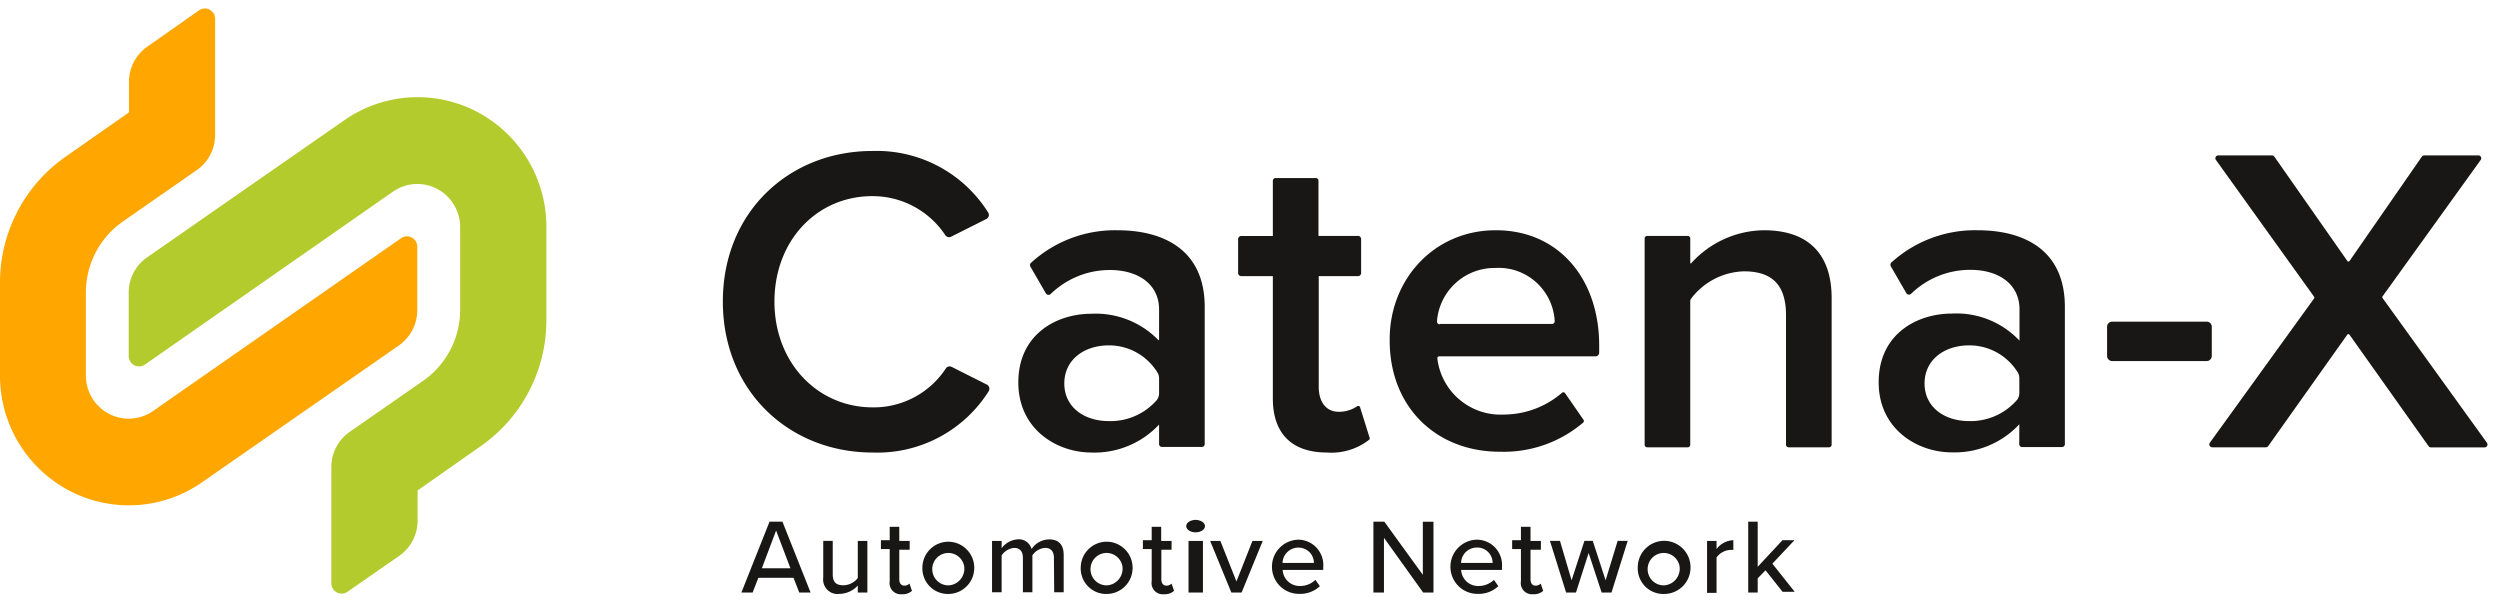 <svg width="137" height="33" fill="none" xmlns="http://www.w3.org/2000/svg">
  <path d="M22.865 16.985v-3.45a.569.569 0 0 0-.293-.515.56.56 0 0 0-.588.03L8.387 22.523c-.717.5-1.65.557-2.423.15a2.366 2.366 0 0 1-1.258-2.092v-4.566a4.742 4.742 0 0 1 2.038-3.883l4.042-2.814a2.334 2.334 0 0 0 1.002-1.942V1.054a.569.569 0 0 0-.294-.52.56.56 0 0 0-.592.034L8.07 2.558a2.354 2.354 0 0 0-1.002 1.94v1.66l-3.47 2.427A8.413 8.413 0 0 0 0 15.457v5.115a7.116 7.116 0 0 0 3.78 6.307 7.015 7.015 0 0 0 7.3-.455l10.783-7.497a2.354 2.354 0 0 0 1.002-1.942Z" fill="#FFA600"/>
  <path d="M18.852 6.6 8.06 14.103a2.349 2.349 0 0 0-1.007 1.94v3.451a.573.573 0 0 0 .297.514.565.565 0 0 0 .59-.028l13.595-9.478c.718-.5 1.65-.558 2.423-.15a2.366 2.366 0 0 1 1.258 2.09v4.543a4.741 4.741 0 0 1-2.028 3.883l-3.613 2.513-.415.287a2.344 2.344 0 0 0-1.002 1.94v6.334a.568.568 0 0 0 .294.519.56.56 0 0 0 .593-.034l2.837-1.97a2.349 2.349 0 0 0 1.002-1.941v-1.64l3.46-2.427a8.409 8.409 0 0 0 3.598-6.906v-5.095a7.116 7.116 0 0 0-3.784-6.312 7.015 7.015 0 0 0-7.306.464Z" fill="#B3CB2D"/>
  <path fill-rule="evenodd" clip-rule="evenodd" d="M41.558 31.665h1.927l.313.806h.622l-1.542-3.882h-.708l-1.542 3.882h.617l.313-.806Zm1.759-.524H41.75l.78-2.067.786 2.067Z" fill="#191715"/>
  <path d="M47.007 32.088c-.258.284-.62.449-1.002.456a.787.787 0 0 1-.67-.227.8.8 0 0 1-.221-.676v-2h.52v1.825c0 .486.231.607.593.607a1.01 1.01 0 0 0 .78-.398v-2.033h.525v2.829h-.525v-.383ZM48.756 31.845v-1.757h-.482v-.485h.482v-.733h.525v.772h.569v.485h-.569v1.62c0 .2.092.346.275.346a.404.404 0 0 0 .284-.112l.135.398a.743.743 0 0 1-.55.184.61.61 0 0 1-.512-.19.62.62 0 0 1-.157-.528Z" fill="#191715"/>
  <path fill-rule="evenodd" clip-rule="evenodd" d="M51.998 29.686a1.426 1.426 0 0 0-1.45 1.373c-.023.396.12.783.395 1.067.276.284.657.437 1.05.423a1.427 1.427 0 0 0 1.396-1.43A1.427 1.427 0 0 0 52 29.687Zm-.115.62a.883.883 0 0 1 .958.753.922.922 0 0 1-.215.701.908.908 0 0 1-.657.318.885.885 0 0 1-.88-.844.886.886 0 0 1 .794-.928Z" fill="#191715"/>
  <path d="M57.755 30.573c0-.33-.149-.548-.481-.548a.914.914 0 0 0-.699.408v2.023h-.52v-1.883c0-.33-.14-.548-.482-.548a.92.92 0 0 0-.684.413v2.018h-.525v-2.814h.525v.398c.216-.289.547-.467.906-.486.34-.019.646.204.737.534.214-.326.575-.524.963-.529.516 0 .795.287.795.854v2.043h-.52l-.015-1.883Z" fill="#191715"/>
  <path fill-rule="evenodd" clip-rule="evenodd" d="M60.685 29.686a1.426 1.426 0 0 0-1.46 1.373c-.024.39.115.774.384 1.058.269.283.643.44 1.032.432a1.426 1.426 0 0 0 1.425-1.41 1.427 1.427 0 0 0-1.381-1.453Zm-.13.62a.883.883 0 0 1 .958.753.921.921 0 0 1-.215.701.908.908 0 0 1-.657.318.884.884 0 0 1-.88-.844.886.886 0 0 1 .793-.928Z" fill="#191715"/>
  <path d="M63.113 31.845v-1.757h-.482v-.485h.482v-.733h.52v.772h.569v.485h-.56v1.62c0 .2.097.346.275.346a.404.404 0 0 0 .285-.112l.135.398a.743.743 0 0 1-.55.184.61.61 0 0 1-.516-.188.62.62 0 0 1-.158-.53Z" fill="#191715"/>
  <path fill-rule="evenodd" clip-rule="evenodd" d="M65.318 28.519c-.192.054-.315.18-.312.317.004.186.233.335.513.335.208 0 .395-.083.474-.21.079-.128.034-.275-.114-.372a.715.715 0 0 0-.561-.07Zm.604 1.123h-.791v2.829h.79v-2.83Z" fill="#191715"/>
  <path d="M66.317 29.642h.559l.881 2.222.877-2.222h.564L68.04 32.47h-.563l-1.161-2.83Z" fill="#191715"/>
  <path fill-rule="evenodd" clip-rule="evenodd" d="M71.15 29.574h-.006.01-.003Zm0 0a1.48 1.48 0 0 0-1.446 1.51 1.48 1.48 0 0 0 1.498 1.46 1.57 1.57 0 0 0 1.127-.422l-.245-.345a1.2 1.2 0 0 1-.83.335.928.928 0 0 1-.963-.878h2.221v-.132a1.4 1.4 0 0 0-.349-1.068 1.378 1.378 0 0 0-1.012-.46Zm.852 1.276h-1.72a.87.87 0 0 1 1.467-.604.847.847 0 0 1 .253.604Z" fill="#191715"/>
  <path d="M75.841 29.472v2.999h-.578v-3.882h.598l2.11 2.911V28.59h.583v3.882h-.564l-2.149-3Z" fill="#191715"/>
  <path fill-rule="evenodd" clip-rule="evenodd" d="M81.958 30.034c-.26-.29-.63-.458-1.02-.46h-.004a1.48 1.48 0 0 0-1.45 1.51 1.48 1.48 0 0 0 1.498 1.46 1.57 1.57 0 0 0 1.127-.422l-.24-.345a1.219 1.219 0 0 1-.834.335.927.927 0 0 1-.964-.878h2.236v-.132a1.4 1.4 0 0 0-.35-1.068Zm-.414.212a.847.847 0 0 1 .252.604h-1.729a.86.86 0 0 1 .872-.844.835.835 0 0 1 .605.24Z" fill="#191715"/>
  <path d="M83.347 31.845v-1.757h-.481v-.485h.481v-.733h.526v.772h.568v.485h-.568v1.62c0 .2.091.346.274.346a.404.404 0 0 0 .284-.112l.135.398a.743.743 0 0 1-.549.184.61.61 0 0 1-.513-.19.619.619 0 0 1-.157-.528ZM87.057 30.302l-.694 2.169h-.54l-.886-2.83h.55l.636 2.16.703-2.16h.458l.703 2.16.66-2.16h.55l-.887 2.83h-.54l-.713-2.17Z" fill="#191715"/>
  <path fill-rule="evenodd" clip-rule="evenodd" d="M91.218 29.637a1.45 1.45 0 0 0-1.468 1.422c-.023.396.12.783.396 1.067.275.283.656.437 1.05.423a1.45 1.45 0 0 0 1.445-1.445 1.45 1.45 0 0 0-1.423-1.467Zm-.133.669a.883.883 0 0 1 .959.753.922.922 0 0 1-.215.701.908.908 0 0 1-.657.318.884.884 0 0 1-.88-.844.886.886 0 0 1 .793-.928Z" fill="#191715"/>
  <path d="M93.547 29.642h.52v.446c.218-.294.556-.472.92-.485v.534a.966.966 0 0 0-.183 0 .99.99 0 0 0-.737.412v1.941h-.52v-2.848ZM96.75 31.253l-.428.437v.781h-.52v-3.882h.52v2.47l1.358-1.456h.656l-1.21 1.286 1.224 1.543h-.665l-.934-1.18ZM39.612 16.524c0-4.916 3.642-8.25 8.19-8.25a7.212 7.212 0 0 1 6.345 3.363.249.249 0 0 1-.096.364l-1.928.97a.25.25 0 0 1-.322-.086 4.775 4.775 0 0 0-4.004-2.136c-3.025 0-5.357 2.427-5.357 5.78 0 3.354 2.365 5.795 5.386 5.795a4.727 4.727 0 0 0 4.004-2.13.245.245 0 0 1 .322-.088l1.928.97a.257.257 0 0 1 .096.37 7.212 7.212 0 0 1-6.35 3.353c-4.572 0-8.214-3.359-8.214-8.275Z" fill="#191715"/>
  <path fill-rule="evenodd" clip-rule="evenodd" d="M59.803 24.799a4.848 4.848 0 0 0 3.715-1.534v1.072c0 .086.069.156.154.156h2.187a.16.16 0 0 0 .159-.155v-7.523c0-3.115-2.24-4.197-4.789-4.197a6.822 6.822 0 0 0-4.726 1.78.17.17 0 0 0-.034.219l.843 1.456a.173.173 0 0 0 .265.039 4.645 4.645 0 0 1 3.247-1.315c1.595 0 2.694.815 2.694 2.16v1.664a.029.029 0 0 1-.027.017.029.029 0 0 1-.026-.017 4.799 4.799 0 0 0-3.662-1.427c-1.884 0-3.999 1.106-3.999 3.766 0 2.567 2.115 3.838 4 3.838Zm3.647-4.349a.64.64 0 0 1 .068.287v.81a.65.65 0 0 1-.106.354 3.362 3.362 0 0 1-2.636 1.175c-1.402 0-2.452-.791-2.452-2.063 0-1.271 1.05-2.087 2.452-2.087 1.095 0 2.11.578 2.674 1.524Z" fill="#191715"/>
  <path d="M69.752 21.838v-6.707h-1.735a.17.17 0 0 1-.168-.165v-1.863a.17.17 0 0 1 .168-.17h1.735V9.905a.146.146 0 0 1 .144-.146h2.216a.141.141 0 0 1 .14.146v3.023h2.168a.17.17 0 0 1 .169.17v1.868a.17.17 0 0 1-.169.166h-2.153v6.07c0 .791.38 1.364 1.098 1.364.357.004.706-.1 1.002-.3a.105.105 0 0 1 .164.048l.525 1.679a.092.092 0 0 1-.029.107c-.657.511-1.479.76-2.308.698-1.941 0-2.967-1.052-2.967-2.96Z" fill="#191715"/>
  <path fill-rule="evenodd" clip-rule="evenodd" d="M87.635 18.927c0-3.645-2.216-6.31-5.665-6.31-3.406 0-5.85 2.733-5.815 6.047 0 3.664 2.572 6.09 6.022 6.09a6.715 6.715 0 0 0 4.591-1.605.122.122 0 0 0 0-.156l-1.007-1.456a.12.12 0 0 0-.178 0 4.888 4.888 0 0 1-3.16 1.18 3.49 3.49 0 0 1-3.657-3.077.102.102 0 0 1 .096-.112h8.576a.203.203 0 0 0 .197-.199v-.402Zm-2.587-1.175h-6.152v.02a.149.149 0 0 1-.115-.053.151.151 0 0 1-.034-.122 3.164 3.164 0 0 1 3.223-2.912c1.688-.091 3.132 1.211 3.228 2.912a.15.15 0 0 1-.15.155Z" fill="#191715"/>
  <path d="M97.873 17.267c0-1.796-.906-2.398-2.313-2.398a3.764 3.764 0 0 0-2.89 1.5.23.23 0 0 0-.044.136v7.867a.14.14 0 0 1-.14.14h-2.225a.14.14 0 0 1-.135-.14V13.064a.14.14 0 0 1 .135-.136h2.226a.14.14 0 0 1 .14.136v1.354c.006.01.017.017.028.017a.034.034 0 0 0 .03-.017 5.446 5.446 0 0 1 3.974-1.8c2.476 0 3.715 1.344 3.715 3.717v8.037a.14.14 0 0 1-.14.14h-2.226a.14.14 0 0 1-.135-.14v-7.105ZM115.742 17.626h5.184a.28.28 0 0 1 .28.281v1.602a.28.28 0 0 1-.28.276h-5.184a.28.28 0 0 1-.274-.276v-1.602a.28.28 0 0 1 .274-.281Z" fill="#191715"/>
  <path d="m128.635 18.334-4.336 6.11a.15.15 0 0 1-.126.068h-2.943a.16.16 0 0 1-.13-.252l5.713-7.906a.082.082 0 0 0 0-.092l-5.381-7.498a.156.156 0 0 1-.012-.165.153.153 0 0 1 .142-.082h2.944c.049 0 .095.024.125.063l4.004 5.722a.072.072 0 0 0 .12 0l3.965-5.722a.162.162 0 0 1 .13-.063h2.968c.058 0 .112.032.138.085a.155.155 0 0 1-.013.162l-5.381 7.479a.071.071 0 0 0 0 .087l5.723 7.935a.159.159 0 0 1 .012.163.158.158 0 0 1-.137.089h-2.949a.15.15 0 0 1-.125-.068l-4.336-6.11a.076.076 0 0 0-.115-.005Z" fill="#191715"/>
  <path fill-rule="evenodd" clip-rule="evenodd" d="M106.955 24.789a4.836 4.836 0 0 0 3.704-1.539l-.004 1.092c0 .086.069.156.154.156h2.192c.085 0 .154-.07.154-.156v-7.526c0-3.121-2.235-4.198-4.784-4.198a6.813 6.813 0 0 0-4.717 1.761.18.18 0 0 0-.033.223l.843 1.456a.167.167 0 0 0 .265.04 4.65 4.65 0 0 1 3.247-1.311c1.595 0 2.693.815 2.693 2.16v1.722a4.746 4.746 0 0 0-3.714-1.485c-1.884 0-4.004 1.102-4.004 3.766 0 2.567 2.12 3.839 4.004 3.839Zm3.637-4.348a.625.625 0 0 1 .067.281v.82a.614.614 0 0 1-.11.354 3.363 3.363 0 0 1-2.631 1.18c-1.402 0-2.452-.791-2.452-2.063 0-1.271 1.05-2.087 2.452-2.087a3.113 3.113 0 0 1 2.674 1.515Z" fill="#191715"/>
</svg>